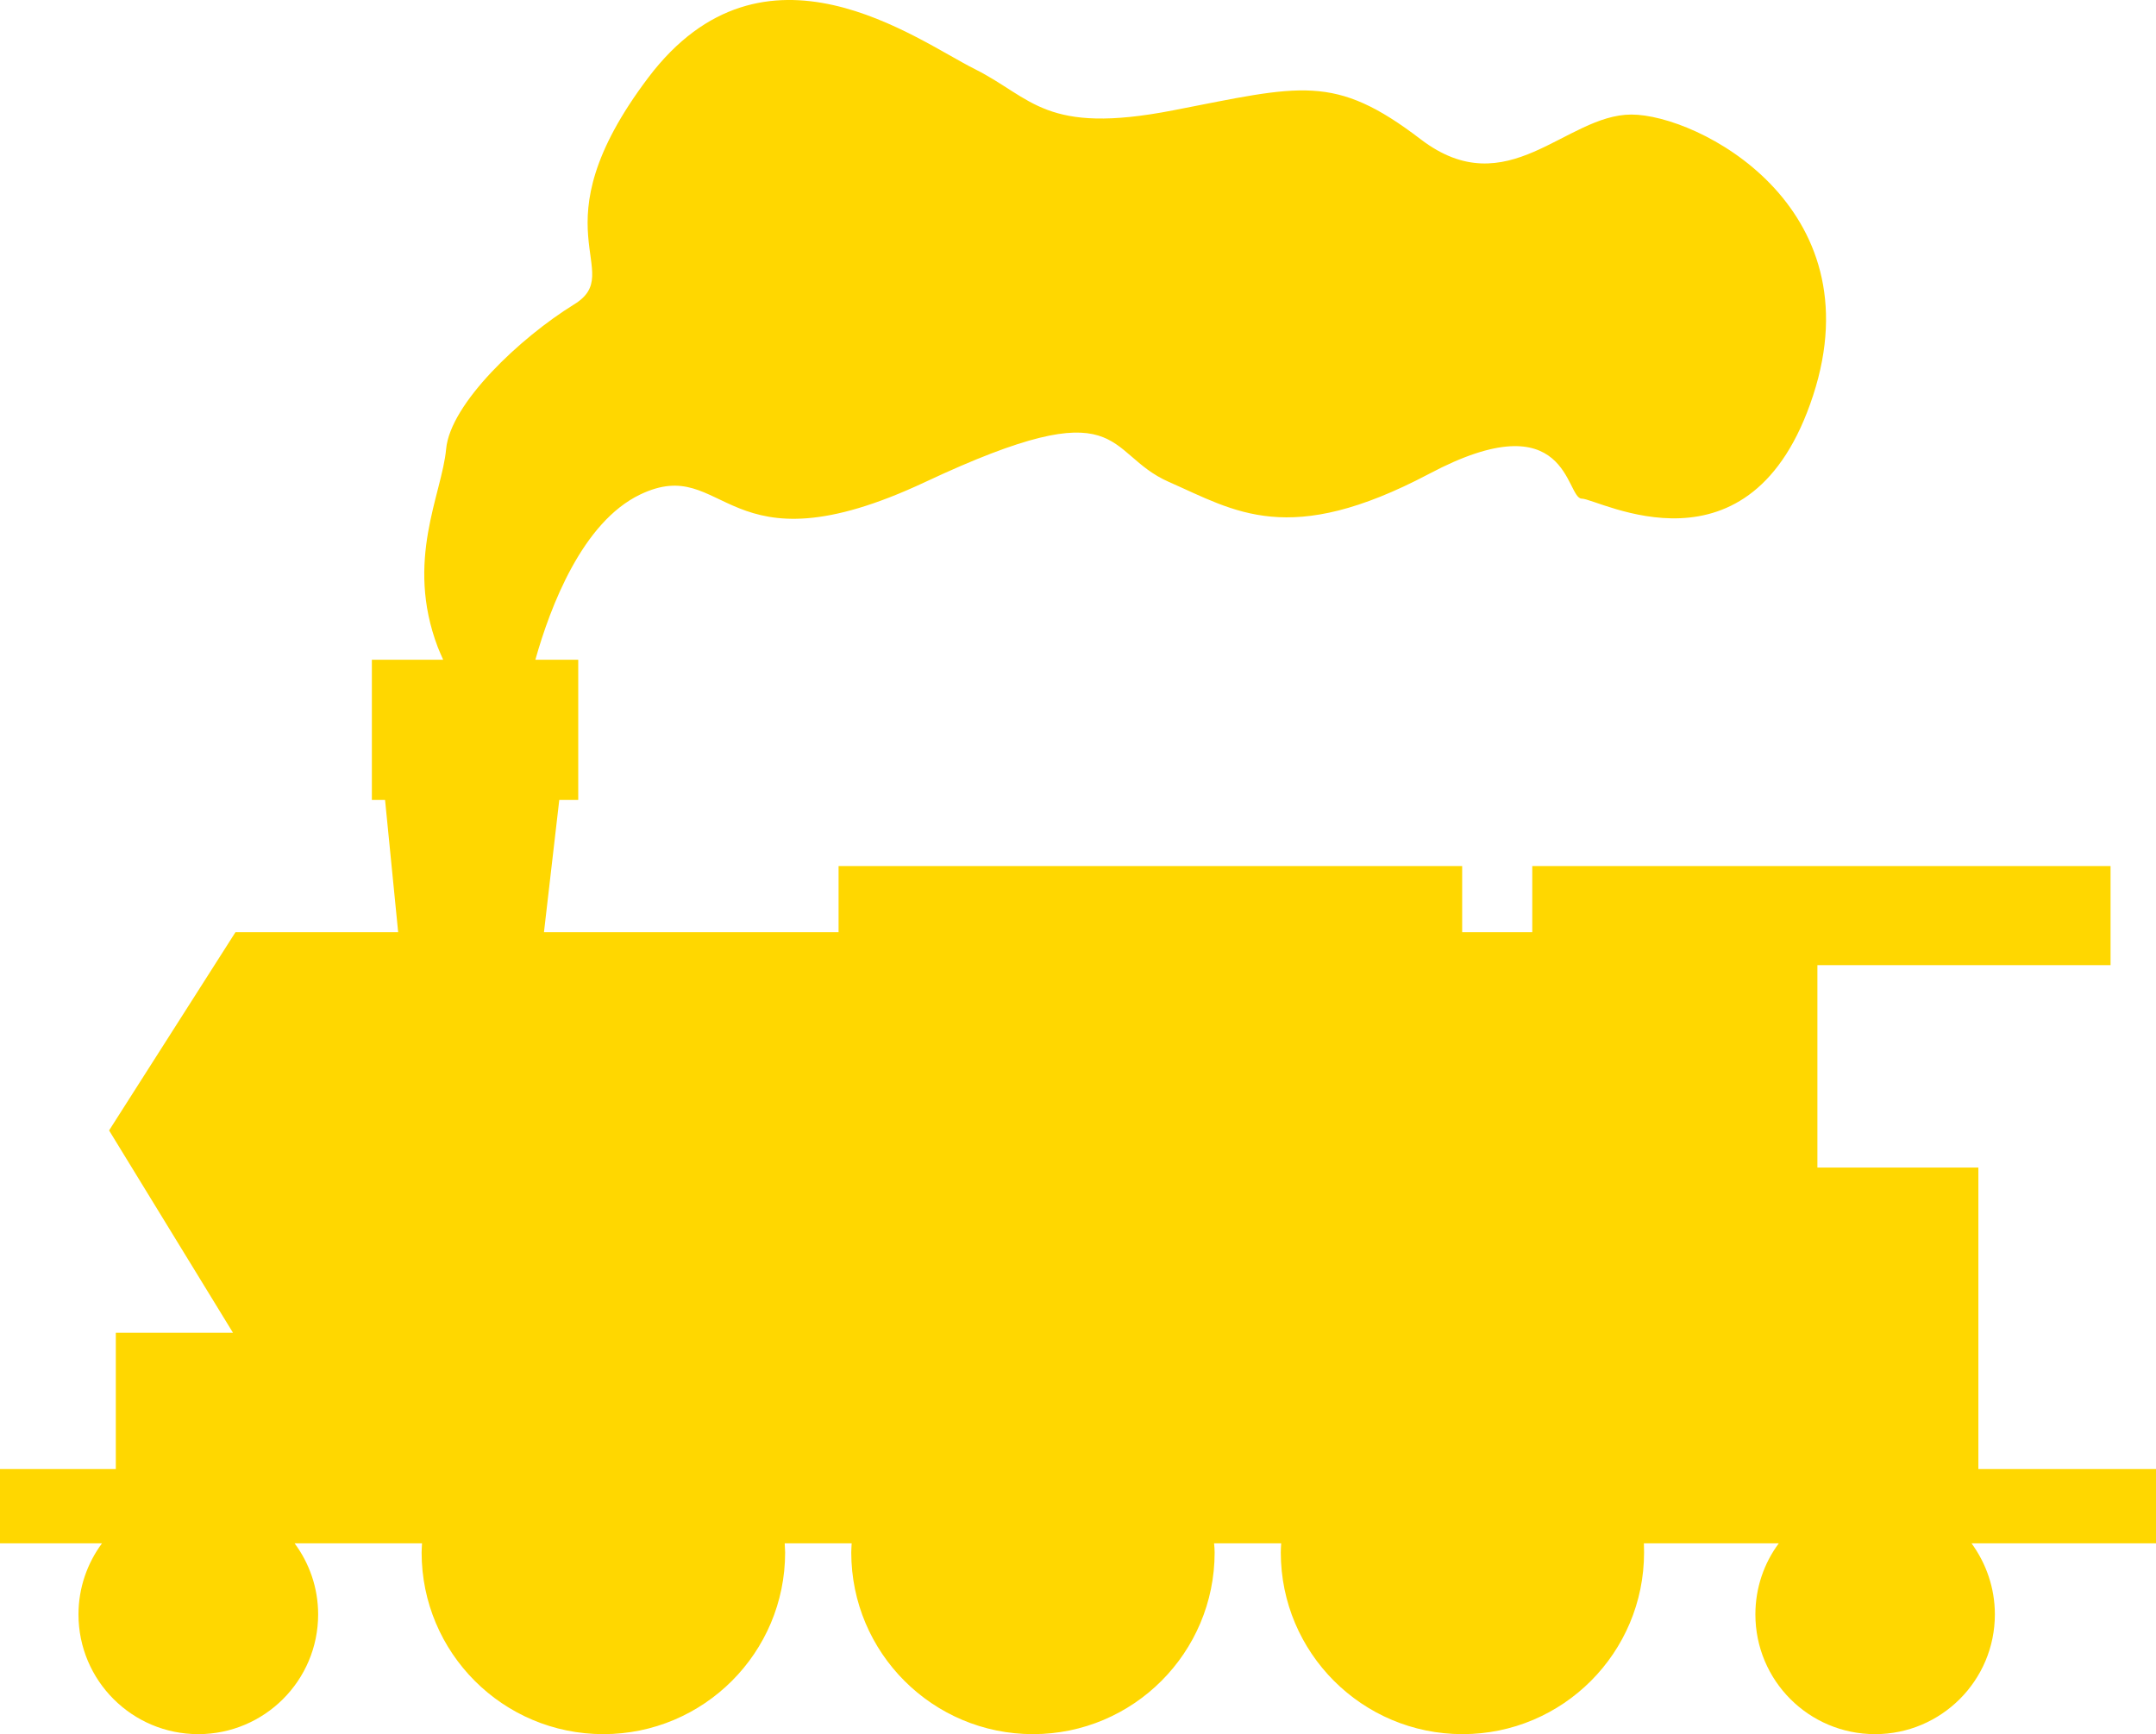 <svg width="512" height="411.883" xmlns="http://www.w3.org/2000/svg">

 <g>
  <title>background</title>
  <rect fill="none" id="canvas_background" height="402" width="582" y="-1" x="-1"/>
 </g>
 <g>
  <title>Layer 1</title>
  <path fill="#ffd700" id="svg_1" d="m512,348.922l-42.184,0l0,-71.603l-38.224,0l0,-48.074l69.617,0l0,-23.542l-137.33,0l0,15.707l-16.646,0l0,-15.707l-148.092,0l0,15.707l-69.96,0l3.634,-31.406l4.503,0l0,-33.307l-10.18,0c3.556,-12.645 11.177,-32.688 24.904,-39.248c20.602,-9.857 19.613,19.621 67.701,-2.976c48.032,-22.538 42.153,-6.883 57.858,0c15.692,6.89 28.396,15.714 61.801,-1.937c33.322,-17.677 32.348,5.9 36.246,5.9c3.936,0 40.23,20.566 54.929,-24.524c14.725,-45.099 -27.478,-66.705 -43.155,-66.705c-15.672,0 -29.387,21.606 -50.004,5.9c-20.609,-15.757 -28.445,-12.789 -58.875,-6.89c-30.397,5.898 -33.344,-2.926 -47.021,-9.8c-13.778,-6.848 -50.052,-34.347 -77.544,1.979c-27.414,36.268 -4.859,46.081 -17.648,53.909c-12.762,7.878 -29.393,23.542 -30.383,34.346c-0.989,10.796 -9.807,26.46 -1.979,47.07c0.443,1.089 0.846,2.028 1.277,2.974l-16.932,0l0,33.307l3.132,0l3.111,31.406l-38.633,0l-30.016,47.086l29.428,48.06l-27.829,0l0,32.367l-27.506,0l0,17.643l24.224,0c-3.484,4.709 -5.586,10.559 -5.586,16.882c0,15.714 12.739,28.438 28.447,28.438c15.705,0 28.467,-12.725 28.467,-28.438c0,-6.323 -2.094,-12.173 -5.592,-16.882l30.259,0c-0.022,0.745 -0.094,1.411 -0.094,2.164c0,23.822 19.292,43.155 43.157,43.155c23.851,0 43.17,-19.333 43.17,-43.155c0,-0.753 -0.1,-1.419 -0.1,-2.164l15.899,0c-0.028,0.745 -0.094,1.411 -0.094,2.164c0,23.822 19.321,43.155 43.158,43.155c23.819,0 43.134,-19.333 43.134,-43.155c0,-0.753 -0.064,-1.419 -0.137,-2.164l15.942,0c-0.049,0.745 -0.094,1.411 -0.094,2.164c0,23.822 19.313,43.155 43.164,43.155c23.821,0 43.104,-19.333 43.104,-43.155c0,-0.753 -0.029,-1.419 -0.043,-2.164l32.037,0c-3.499,4.709 -5.557,10.559 -5.557,16.882c0,15.714 12.697,28.438 28.433,28.438c15.679,0 28.438,-12.725 28.438,-28.438c0,-6.323 -2.101,-12.173 -5.541,-16.882l43.805,0l0,-17.642z"/>
 </g>
</svg>